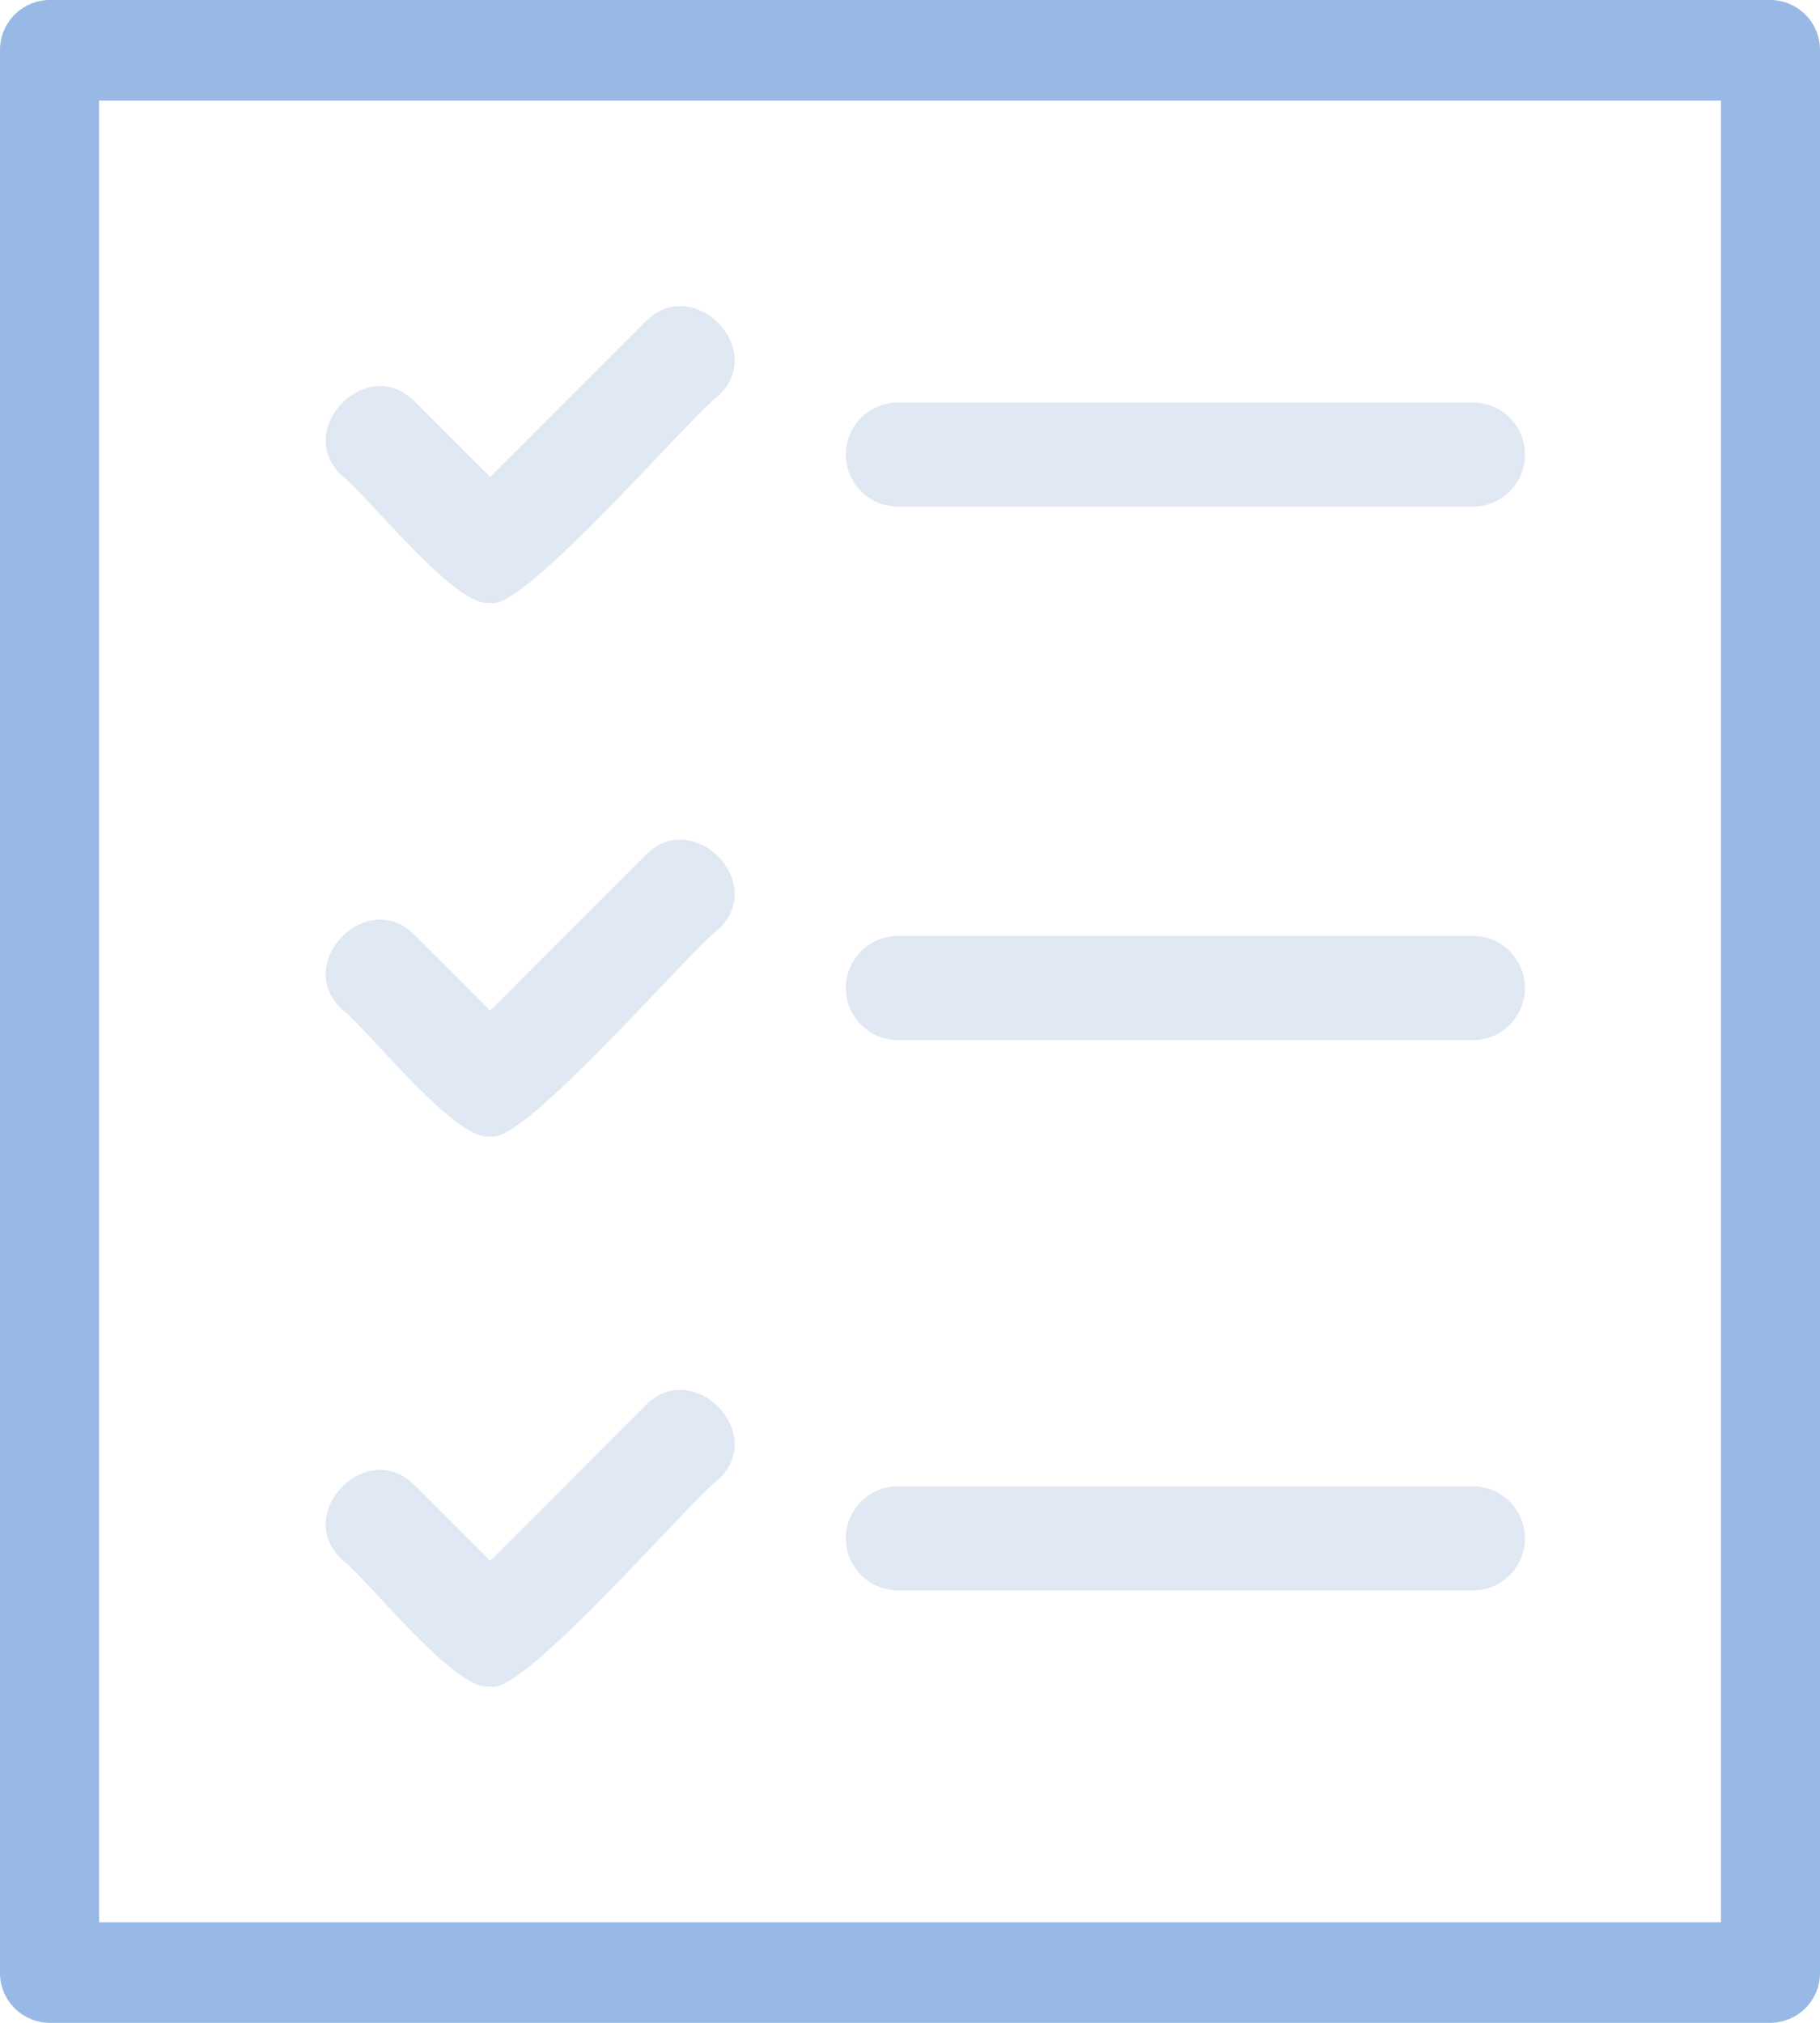 <svg xmlns="http://www.w3.org/2000/svg" width="54" height="60" viewBox="0 0 54 60"><defs><style>.a{fill:#98b9e5;}.b{fill:#dfe8f3;}</style></defs><g transform="translate(-827.411 -435.144)"><g transform="translate(827.411 435.144)"><path class="a" d="M879.941,495.144h-51.06a1.482,1.482,0,0,1-1.47-1.492V436.636a1.482,1.482,0,0,1,1.47-1.492h51.06a1.482,1.482,0,0,1,1.47,1.492v57.015A1.482,1.482,0,0,1,879.941,495.144Zm-49.59-2.985h48.12V438.129h-48.12Z" transform="translate(-827.411 -435.144)"/></g><g transform="translate(837.074 444.223)"><path class="b" d="M848.434,456.945c-1,.211-3.716-3.285-4.415-3.776-1.436-1.394.787-3.62,2.183-2.183l2.233,2.233,4.606-4.606c1.394-1.436,3.62.787,2.182,2.183C854.544,451.234,849.343,457.308,848.434,456.945Z" transform="translate(-843.554 -448.149)"/><path class="b" d="M884.7,455.406H867.6a1.543,1.543,0,1,1,0-3.087h17.1A1.544,1.544,0,0,1,884.7,455.406Z" transform="translate(-850.622 -449.459)"/></g><g transform="translate(837.074 460.046)"><path class="b" d="M848.434,481.7c-1,.212-3.716-3.284-4.415-3.775-1.436-1.394.787-3.62,2.183-2.183l2.233,2.232,4.606-4.606c1.394-1.436,3.62.787,2.182,2.183C854.544,475.985,849.343,482.059,848.434,481.7Z" transform="translate(-843.554 -472.901)"/><path class="b" d="M884.7,480.158H867.6a1.543,1.543,0,1,1,0-3.087h17.1A1.544,1.544,0,0,1,884.7,480.158Z" transform="translate(-850.622 -474.211)"/></g><g transform="translate(837.074 476.37)"><path class="b" d="M848.434,506.449c-1,.211-3.716-3.284-4.415-3.776-1.436-1.394.787-3.619,2.183-2.182l2.233,2.232,4.606-4.606c1.394-1.436,3.62.787,2.182,2.182C854.544,500.737,849.343,506.811,848.434,506.449Z" transform="translate(-843.554 -497.653)"/><path class="b" d="M884.7,504.91H867.6a1.543,1.543,0,1,1,0-3.087h17.1A1.544,1.544,0,0,1,884.7,504.91Z" transform="translate(-850.622 -498.963)"/></g></g></svg>